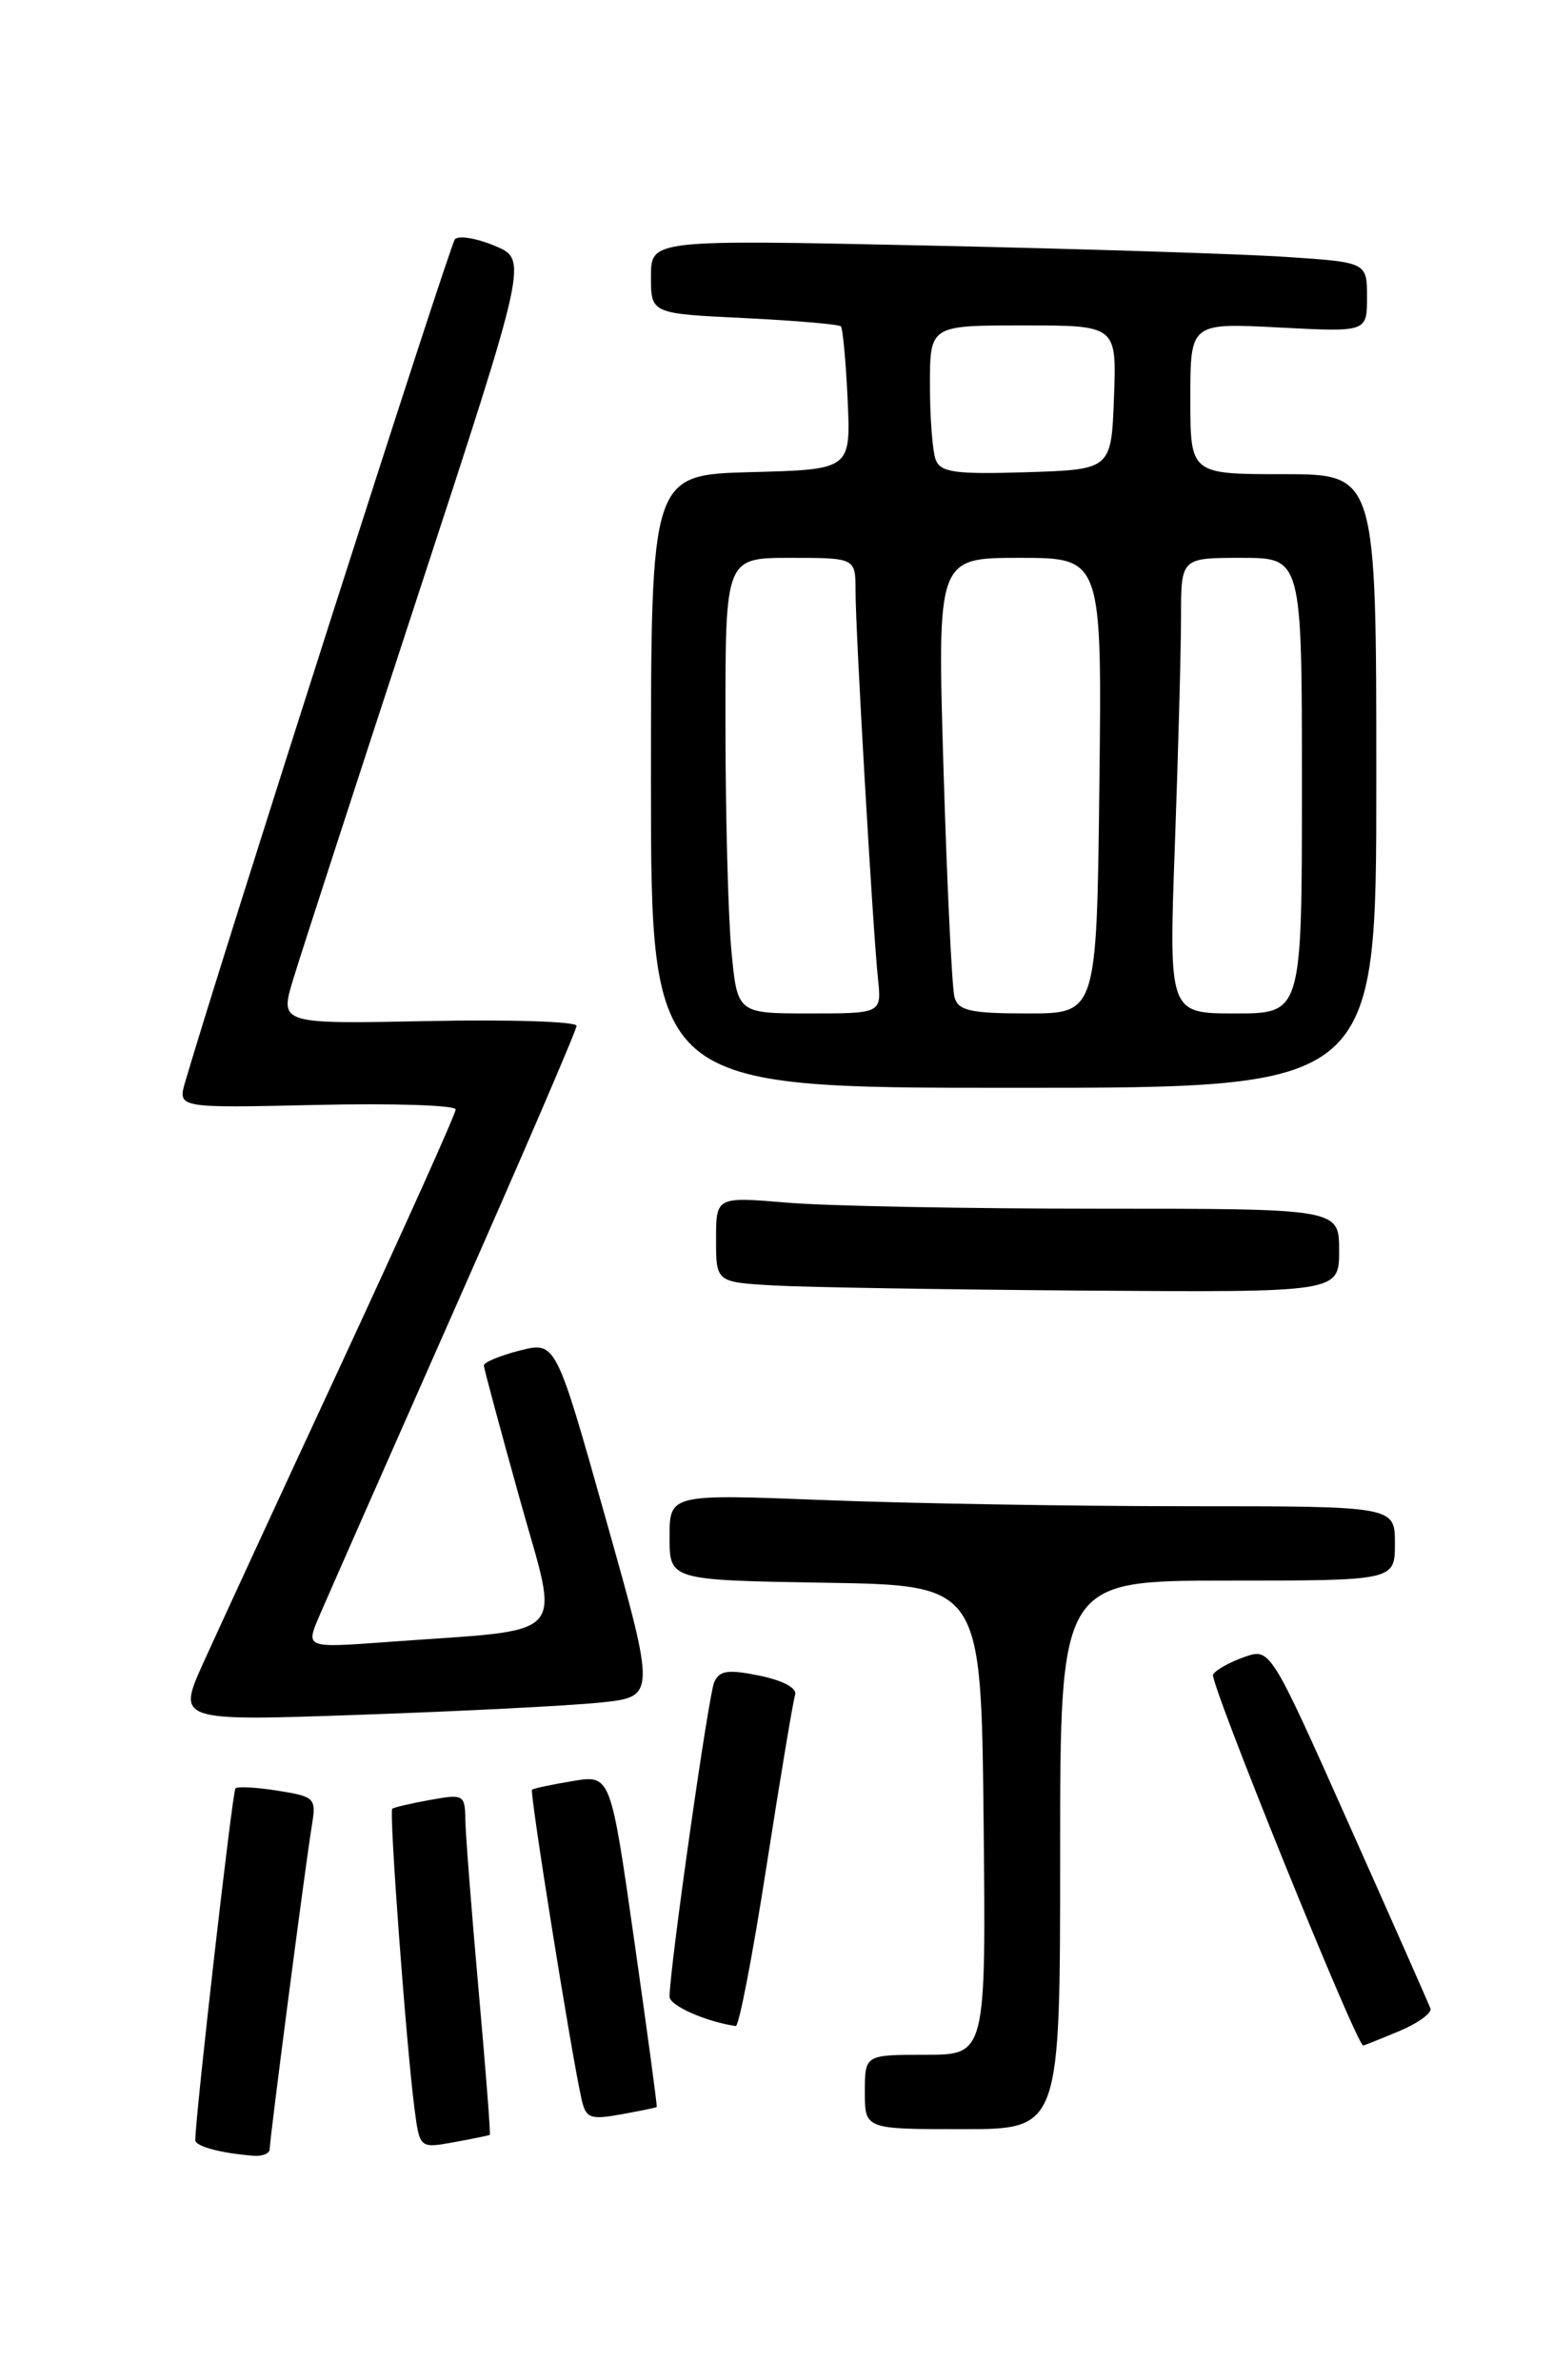 <?xml version="1.0" encoding="UTF-8" standalone="no"?>
<!DOCTYPE svg PUBLIC "-//W3C//DTD SVG 1.1//EN" "http://www.w3.org/Graphics/SVG/1.1/DTD/svg11.dtd" >
<svg xmlns="http://www.w3.org/2000/svg" xmlns:xlink="http://www.w3.org/1999/xlink" version="1.1" viewBox="0 0 167 256">
 <g >
 <path fill="currentColor"
d=" M 29.00 231.15 C 29.00 230.07 32.85 200.49 33.53 196.38 C 34.02 193.38 33.88 193.24 29.89 192.60 C 27.60 192.23 25.55 192.12 25.32 192.35 C 24.99 192.67 21.01 227.55 21.00 230.18 C 21.00 230.85 23.77 231.59 27.25 231.86 C 28.21 231.94 29.00 231.62 29.00 231.15 Z  M 52.67 229.61 C 52.77 229.54 52.22 222.52 51.46 213.99 C 50.70 205.47 50.06 197.24 50.04 195.70 C 50.00 193.02 49.84 192.94 46.25 193.59 C 44.19 193.96 42.35 194.39 42.18 194.54 C 41.82 194.84 43.69 220.03 44.57 226.78 C 45.13 231.07 45.13 231.07 48.82 230.40 C 50.84 230.03 52.58 229.68 52.67 229.61 Z  M 114.00 199.50 C 114.00 170.00 114.00 170.00 132.00 170.00 C 150.00 170.00 150.00 170.00 150.00 166.00 C 150.00 162.00 150.00 162.00 127.66 162.00 C 115.37 162.00 97.82 161.70 88.66 161.34 C 72.00 160.69 72.00 160.69 72.00 165.32 C 72.00 169.95 72.00 169.95 88.75 170.23 C 105.50 170.50 105.50 170.50 105.77 195.75 C 106.03 221.00 106.03 221.00 99.52 221.00 C 93.00 221.00 93.00 221.00 93.00 225.00 C 93.00 229.00 93.00 229.00 103.50 229.00 C 114.00 229.00 114.00 229.00 114.00 199.50 Z  M 70.62 226.62 C 70.69 226.55 69.60 218.49 68.20 208.69 C 65.66 190.88 65.66 190.88 61.58 191.56 C 59.34 191.93 57.37 192.35 57.21 192.49 C 56.93 192.74 61.46 221.05 62.54 225.79 C 63.00 227.83 63.46 228.01 66.78 227.41 C 68.83 227.04 70.56 226.68 70.62 226.62 Z  M 150.45 218.46 C 152.48 217.61 153.99 216.51 153.82 216.02 C 153.64 215.53 149.70 206.61 145.05 196.19 C 136.60 177.24 136.60 177.24 133.80 178.22 C 132.26 178.76 130.75 179.60 130.44 180.10 C 130.01 180.79 145.87 220.00 146.59 220.00 C 146.68 220.00 148.42 219.31 150.45 218.46 Z  M 82.42 200.75 C 83.90 191.26 85.28 182.96 85.50 182.30 C 85.74 181.57 84.25 180.76 81.70 180.23 C 78.28 179.53 77.37 179.66 76.80 180.93 C 76.18 182.33 72.00 211.75 72.00 214.75 C 72.00 215.71 75.90 217.44 79.12 217.91 C 79.46 217.96 80.95 210.24 82.42 200.75 Z  M 64.52 183.12 C 70.54 182.50 70.54 182.50 65.15 163.39 C 59.77 144.27 59.77 144.27 55.88 145.26 C 53.75 145.80 52.01 146.53 52.03 146.87 C 52.05 147.22 53.78 153.65 55.88 161.18 C 60.19 176.68 61.62 175.13 41.68 176.60 C 32.87 177.25 32.87 177.25 34.31 173.87 C 35.10 172.02 41.66 157.15 48.87 140.83 C 56.09 124.51 62.00 110.78 62.00 110.33 C 62.00 109.87 54.82 109.64 46.03 109.82 C 30.07 110.14 30.07 110.14 31.53 105.32 C 32.33 102.67 38.34 84.17 44.88 64.22 C 56.77 27.93 56.77 27.93 53.21 26.44 C 51.25 25.62 49.32 25.30 48.92 25.73 C 48.37 26.33 23.86 102.90 19.92 116.34 C 19.09 119.18 19.09 119.18 34.04 118.84 C 42.27 118.65 49.00 118.87 49.00 119.33 C 49.00 119.79 43.54 131.94 36.87 146.33 C 30.19 160.72 23.45 175.34 21.88 178.81 C 19.03 185.12 19.03 185.12 38.77 184.43 C 49.62 184.05 61.21 183.46 64.52 183.12 Z  M 144.00 134.50 C 144.00 130.00 144.00 130.00 118.15 130.00 C 103.93 130.00 88.86 129.71 84.65 129.35 C 77.00 128.71 77.00 128.71 77.00 133.31 C 77.00 137.90 77.00 137.90 83.25 138.26 C 86.69 138.45 101.76 138.70 116.75 138.81 C 144.00 139.00 144.00 139.00 144.00 134.50 Z  M 148.00 84.00 C 148.00 51.00 148.00 51.00 138.00 51.00 C 128.00 51.00 128.00 51.00 128.00 42.86 C 128.00 34.73 128.00 34.73 137.50 35.22 C 147.00 35.72 147.00 35.72 147.00 31.97 C 147.00 28.21 147.00 28.21 138.25 27.63 C 133.44 27.31 116.11 26.76 99.75 26.41 C 70.00 25.77 70.00 25.77 70.00 29.75 C 70.00 33.73 70.00 33.73 80.02 34.21 C 85.52 34.48 90.21 34.88 90.42 35.10 C 90.63 35.32 90.96 38.88 91.15 43.00 C 91.49 50.50 91.49 50.50 80.75 50.78 C 70.00 51.07 70.00 51.07 70.00 84.03 C 70.00 117.00 70.00 117.00 109.00 117.00 C 148.00 117.00 148.00 117.00 148.00 84.00 Z  M 78.65 102.25 C 78.30 98.54 78.01 87.51 78.01 77.75 C 78.00 60.00 78.00 60.00 85.00 60.00 C 92.00 60.00 92.00 60.00 92.00 63.60 C 92.00 67.98 93.86 100.02 94.41 105.25 C 94.81 109.00 94.81 109.00 87.05 109.00 C 79.29 109.00 79.29 109.00 78.65 102.25 Z  M 102.64 107.25 C 102.37 106.29 101.84 95.26 101.46 82.75 C 100.78 60.00 100.78 60.00 109.64 60.00 C 118.50 60.00 118.50 60.00 118.22 84.50 C 117.93 109.00 117.93 109.00 110.53 109.00 C 104.34 109.00 103.05 108.71 102.64 107.25 Z  M 126.34 90.84 C 126.70 80.85 127.00 69.83 127.00 66.34 C 127.00 60.00 127.00 60.00 133.50 60.00 C 140.00 60.00 140.00 60.00 140.00 84.50 C 140.00 109.00 140.00 109.00 132.84 109.00 C 125.68 109.00 125.68 109.00 126.34 90.84 Z  M 100.62 49.45 C 100.28 48.56 100.00 44.95 100.00 41.42 C 100.00 35.00 100.00 35.00 110.04 35.00 C 120.08 35.00 120.08 35.00 119.79 42.75 C 119.50 50.50 119.50 50.50 110.37 50.79 C 102.71 51.03 101.14 50.81 100.62 49.45 Z "/>
</g>
</svg>